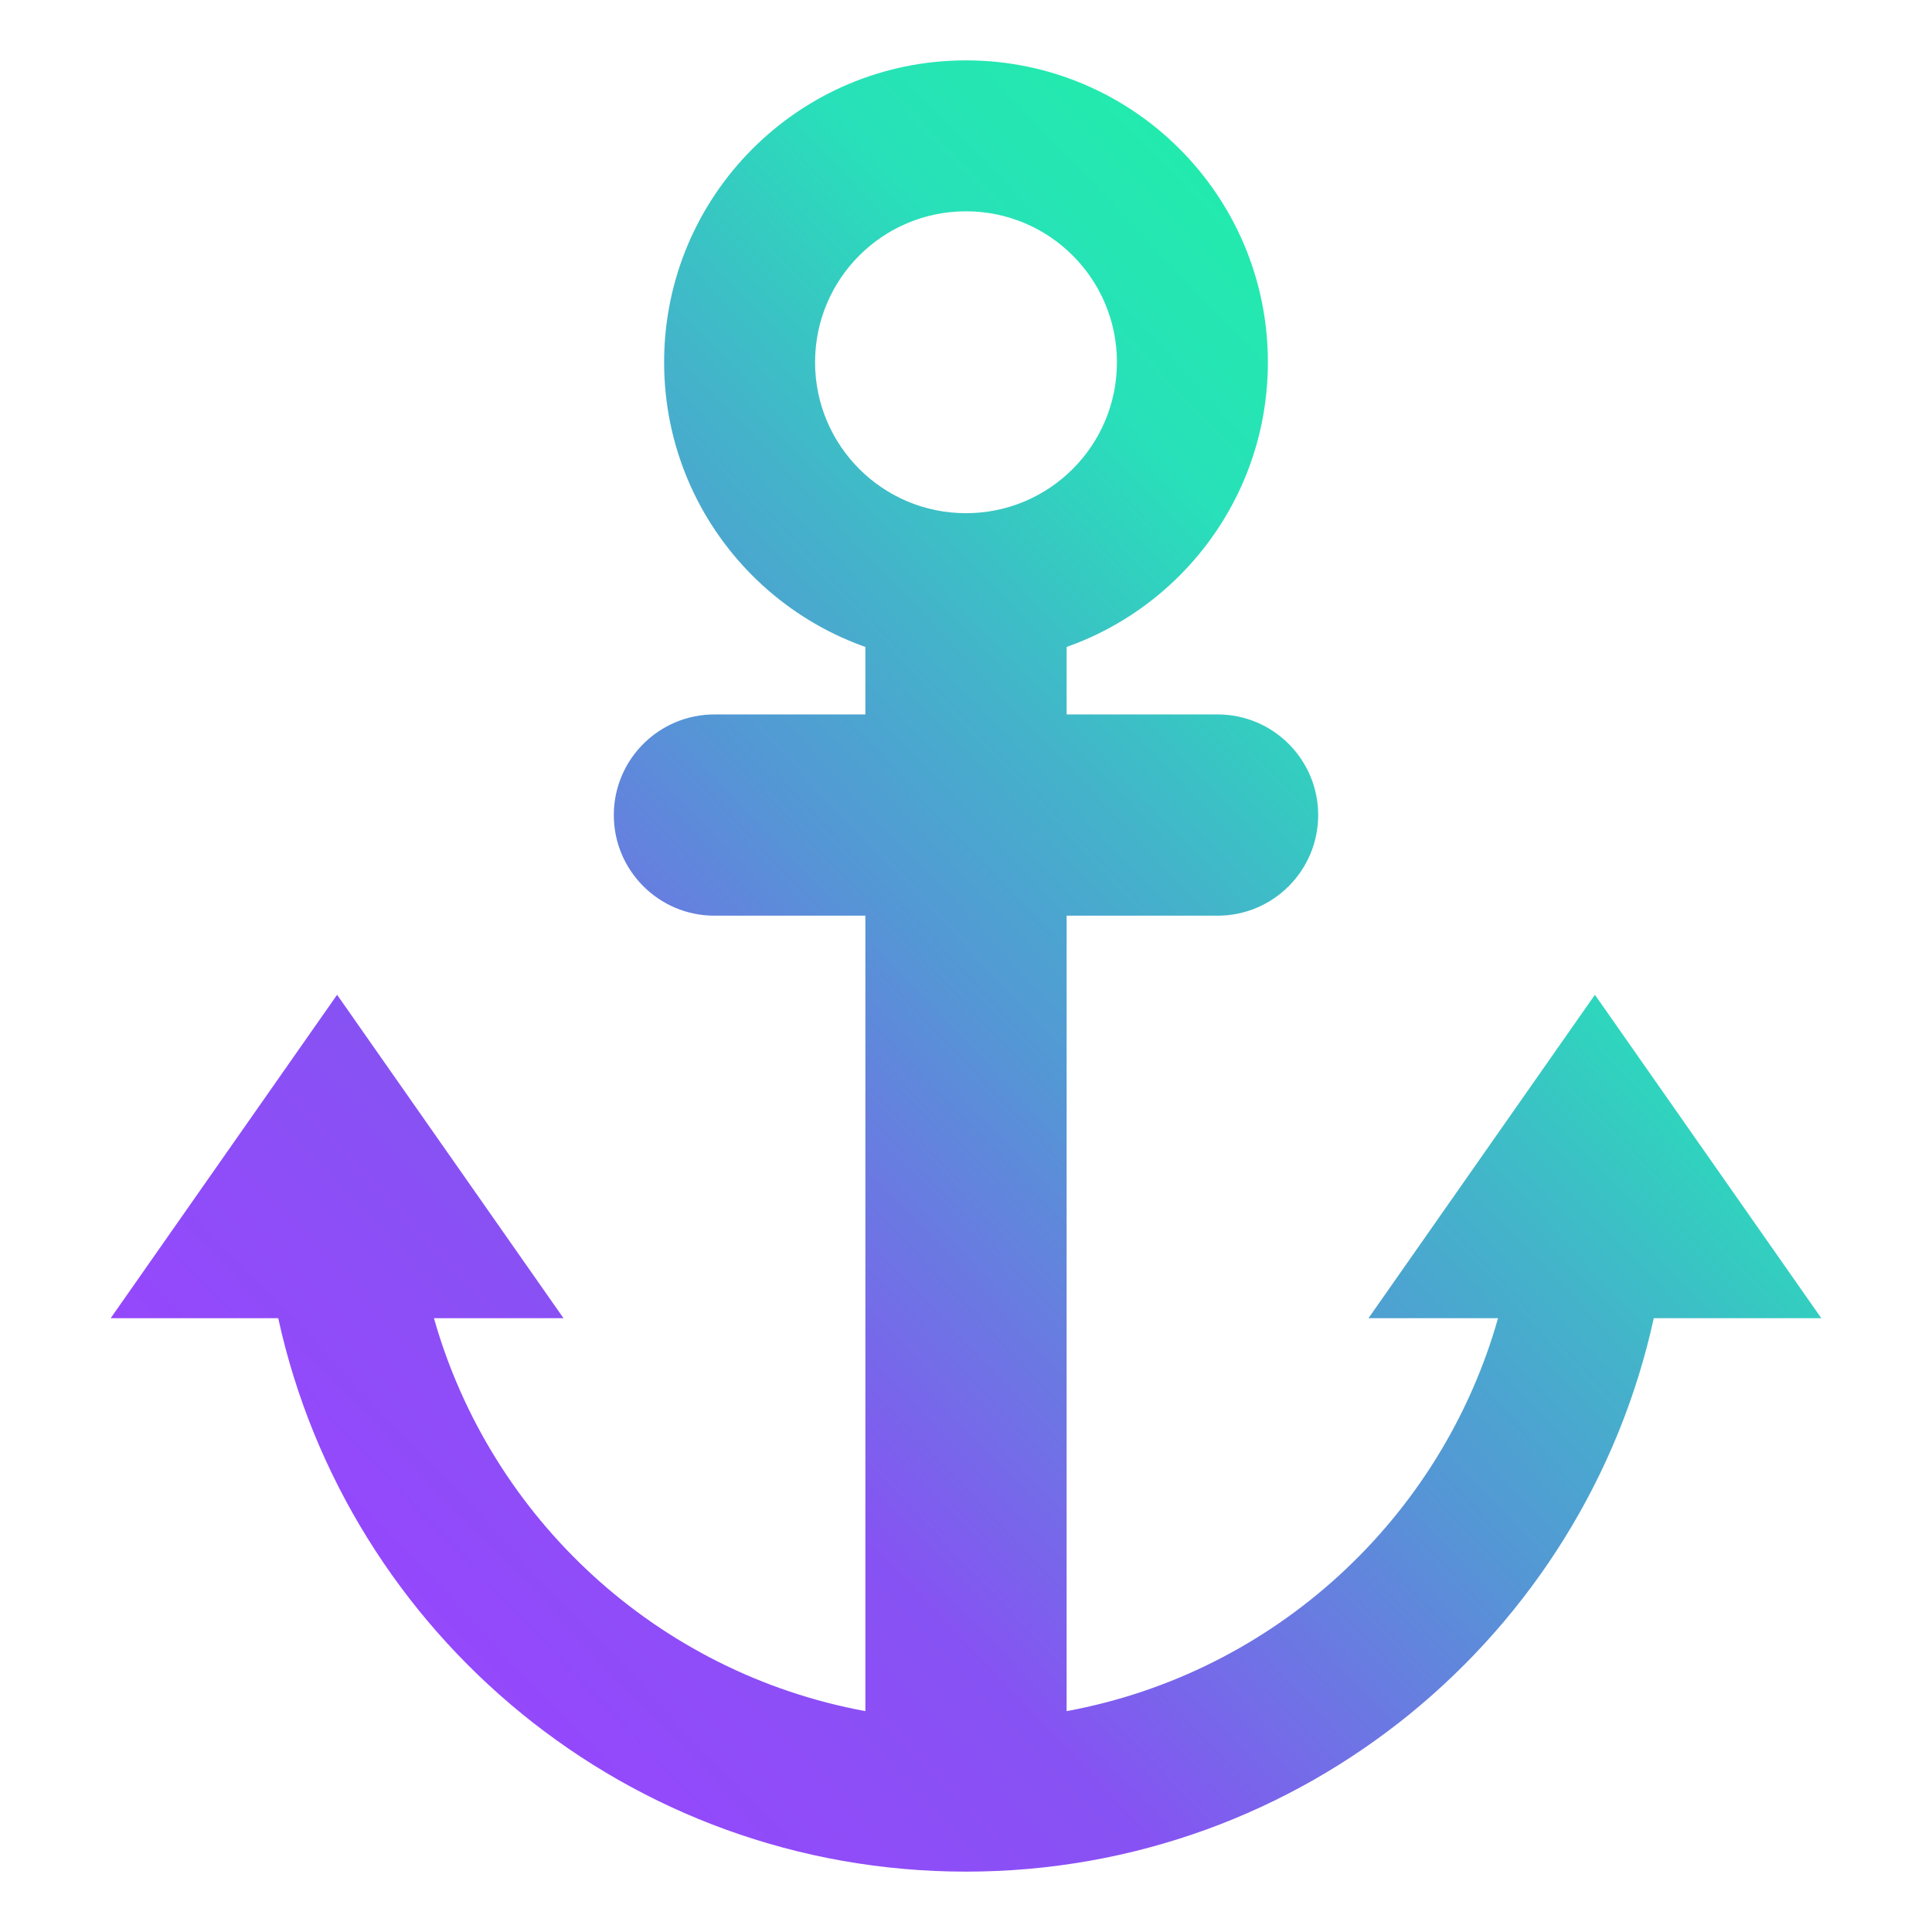 <svg width="512" height="512" viewBox="0 0 512 512" fill="none" xmlns="http://www.w3.org/2000/svg">
    <path
        d="M422.667 263.627L362.667 349.333H397C381.933 402.507 337.733 443.333 282.667 453.467V242.667H322.667C337.387 242.667 349.333 230.72 349.333 216C349.333 201.28 337.387 189.333 322.667 189.333H282.667V171.347H229.333V189.333H189.333C174.613 189.333 162.667 201.28 162.667 216C162.667 230.72 174.613 242.667 189.333 242.667H229.333V453.467C174.267 443.333 130.067 402.52 115 349.333H149.333L89.333 263.627L29.333 349.333H73.733C92.067 433.187 166.653 496 256 496C345.347 496 419.933 433.187 438.267 349.333H482.667L422.667 263.627Z"
        fill="url(#paint0_linear_1_2)" />
    <path
        d="M256 16C211.813 16 176 51.813 176 96C176 140.187 211.813 176 256 176C300.187 176 336 140.187 336 96C336 51.813 300.187 16 256 16ZM256 136C233.907 136 216 118.093 216 96C216 73.907 233.907 56 256 56C278.093 56 296 73.907 296 96C296 118.093 278.093 136 256 136Z"
        fill="url(#paint1_linear_1_2)" />
    <defs>
        <linearGradient id="paint0_linear_1_2" x1="67.591" y1="507.45" x2="510.629" y2="85.563"
            gradientUnits="userSpaceOnUse">
            <stop offset="0.08" stop-color="#9945FF" />
            <stop offset="0.3" stop-color="#8752F3" />
            <stop offset="0.5" stop-color="#5497D5" />
            <stop offset="0.6" stop-color="#43B4CA" />
            <stop offset="0.72" stop-color="#28E0B9" />
            <stop offset="0.97" stop-color="#19FB9B" />
        </linearGradient>
        <linearGradient id="paint1_linear_1_2" x1="67.591" y1="507.45" x2="510.629" y2="85.563"
            gradientUnits="userSpaceOnUse">
            <stop offset="0.08" stop-color="#9945FF" />
            <stop offset="0.3" stop-color="#8752F3" />
            <stop offset="0.5" stop-color="#5497D5" />
            <stop offset="0.6" stop-color="#43B4CA" />
            <stop offset="0.72" stop-color="#28E0B9" />
            <stop offset="0.97" stop-color="#19FB9B" />
        </linearGradient>
    </defs>
</svg>